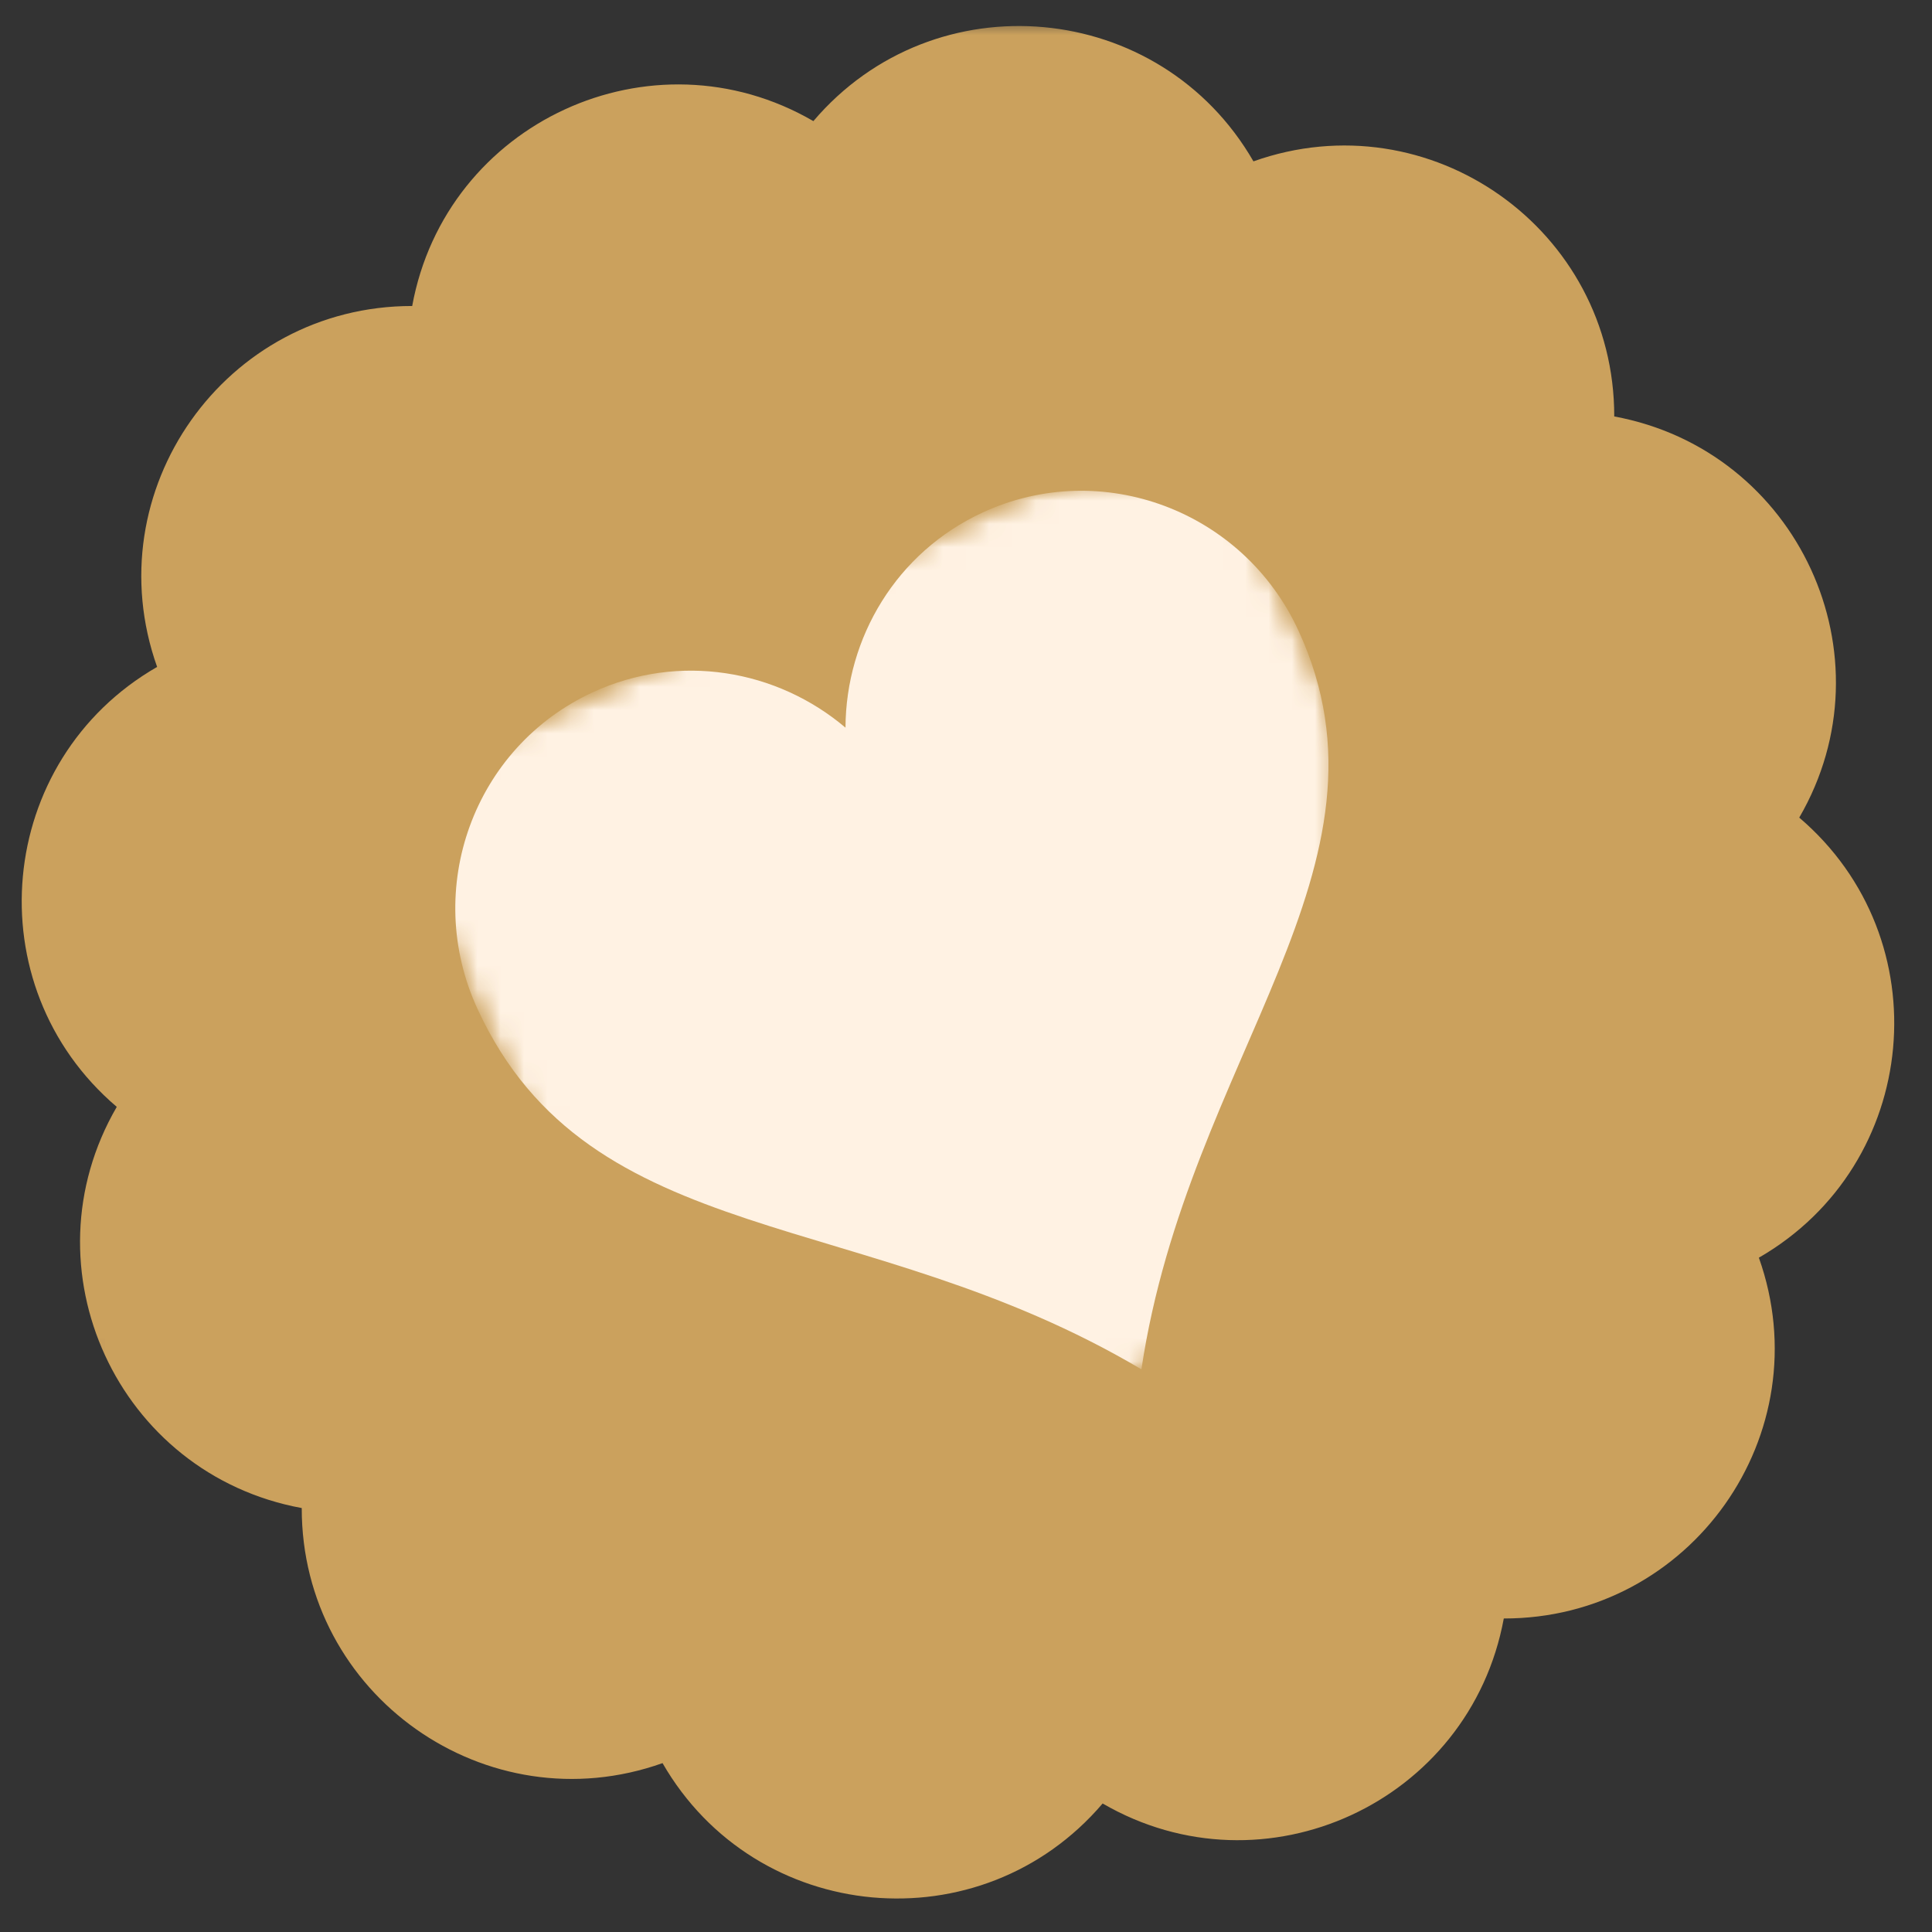 <svg width="83" height="83" viewBox="0 0 83 83" fill="none" xmlns="http://www.w3.org/2000/svg">
<rect x="0" y="0" width="83" height="83" fill="#333333" stroke="none"/>
<mask id="mask0_51_6" style="mask-type:luminance" maskUnits="userSpaceOnUse" x="0" y="0" width="83" height="83">
<path d="M0 0.812H82.667V82.146H0V0.812Z" fill="white"/>
</mask>
<g mask="url(#mask0_51_6)">
<mask id="mask1_51_6" style="mask-type:luminance" maskUnits="userSpaceOnUse" x="-15" y="-15" width="112" height="113">
<path d="M-14.557 20.792L61.703 -14.37L96.865 61.891L20.604 97.052L-14.557 20.792Z" fill="white"/>
</mask>
<g mask="url(#mask1_51_6)">
<mask id="mask2_51_6" style="mask-type:luminance" maskUnits="userSpaceOnUse" x="-15" y="-15" width="112" height="113">
<path d="M-14.557 20.792L61.703 -14.37L96.865 61.891L20.604 97.052L-14.557 20.792Z" fill="white"/>
</mask>
<g mask="url(#mask2_51_6)">
<path d="M34.943 5.203C40.151 -0.917 49.844 -0.016 53.849 6.932C61.422 4.24 69.359 9.859 69.349 17.891C77.25 19.349 81.328 28.188 77.297 35.125C83.411 40.339 82.51 50.026 75.562 54.031C78.255 61.604 72.641 69.542 64.604 69.531C63.146 77.438 54.312 81.51 47.37 77.479C42.156 83.594 32.469 82.698 28.463 75.745C20.906 78.432 12.953 72.823 12.963 64.787C5.057 63.333 0.984 54.495 5.016 47.552C-1.099 42.344 -0.203 32.651 6.75 28.651C4.062 21.089 9.672 13.141 17.708 13.146C19.151 5.25 28 1.172 34.943 5.203Z" fill="#CBA15D"/>
</g>
</g>
</g>
<mask id="mask3_51_6" style="mask-type:luminance" maskUnits="userSpaceOnUse" x="18" y="20" width="40" height="40">
<path d="M18.667 20.812H57.333V59.479H18.667V20.812Z" fill="white"/>
</mask>
<g mask="url(#mask3_51_6)">
<mask id="mask4_51_6" style="mask-type:luminance" maskUnits="userSpaceOnUse" x="16" y="17" width="51" height="50">
<path d="M16.182 34.01L51.49 17.734L66.682 50.688L31.38 66.963L16.182 34.01Z" fill="white"/>
</mask>
<g mask="url(#mask4_51_6)">
<mask id="mask5_51_6" style="mask-type:luminance" maskUnits="userSpaceOnUse" x="16" y="17" width="51" height="50">
<path d="M16.182 34.01L51.49 17.734L66.682 50.688L31.38 66.963L16.182 34.01Z" fill="white"/>
</mask>
<g mask="url(#mask5_51_6)">
<path d="M25.469 29.74C20.354 32.094 18.135 38.193 20.516 43.349C25.354 53.839 37.109 51.755 49.036 58.828C51.042 45.406 60.464 37.245 55.781 27.089C53.406 21.932 47.328 19.656 42.219 22.016C38.51 23.724 36.339 27.401 36.323 31.261C33.38 28.766 29.172 28.031 25.469 29.74Z" fill="#FFF2E3"/>
</g>
</g>
</g>
</svg>
